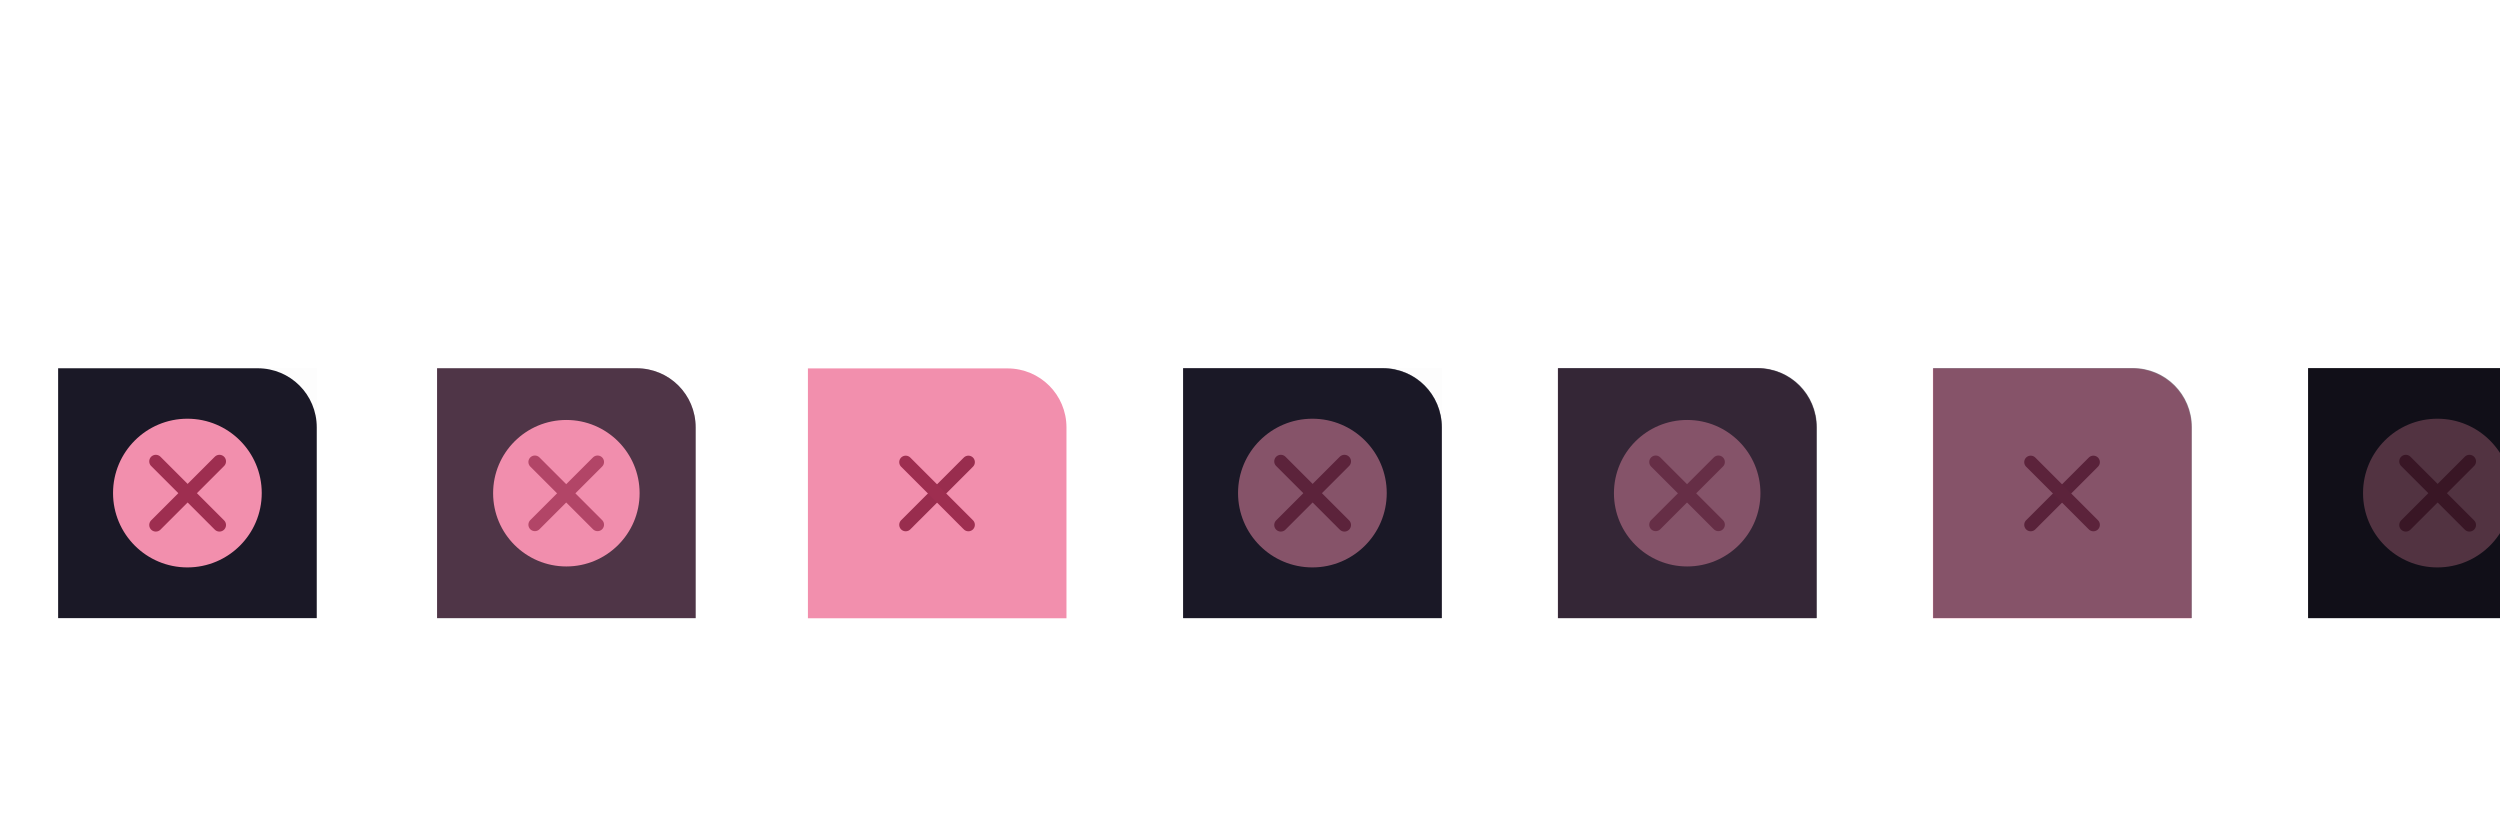 <?xml version="1.0" encoding="UTF-8" standalone="no"?>
<svg
   height="100"
   id="layer1"
   width="300"
   version="1.1"
   sodipodi:docname="close.svg"
   inkscape:version="1.2.2 (b0a8486541, 2022-12-01)"
   xmlns:inkscape="http://www.inkscape.org/namespaces/inkscape"
   xmlns:sodipodi="http://sodipodi.sourceforge.net/DTD/sodipodi-0.dtd"
   xmlns:xlink="http://www.w3.org/1999/xlink"
   xmlns="http://www.w3.org/2000/svg"
   xmlns:svg="http://www.w3.org/2000/svg"
   xmlns:rdf="http://www.w3.org/1999/02/22-rdf-syntax-ns#"
   xmlns:cc="http://creativecommons.org/ns#"
   xmlns:dc="http://purl.org/dc/elements/1.1/">
  <defs
     id="defs21" />
  <sodipodi:namedview
     pagecolor="#1f1f1f"
     bordercolor="#666666"
     borderopacity="1"
     objecttolerance="10"
     gridtolerance="10"
     guidetolerance="10"
     inkscape:pageopacity="0"
     inkscape:pageshadow="2"
     inkscape:window-width="1920"
     inkscape:window-height="1044"
     id="namedview19"
     showgrid="false"
     inkscape:zoom="1.0738568"
     inkscape:cx="148.99565"
     inkscape:cy="-65.65121"
     inkscape:window-x="0"
     inkscape:window-y="0"
     inkscape:window-maximized="1"
     inkscape:current-layer="layer1"
     inkscape:showpageshadow="0"
     inkscape:pagecheckerboard="1"
     inkscape:deskcolor="#1f1f1f" />
  <g
     id="active-center">
    <g
       id="g1719">
      <g
         id="g5346"
         transform="matrix(0.69,0,0,1,6.979,0)">
        <rect
           y="44.167"
           x="5.0862632e-06"
           height="30"
           width="45"
           id="rect5509"
           style="fill:#000000;fill-opacity:0.008;stroke-width:1" />
        <path
           id="path3540"
           style="opacity:1;fill:#1a1826;fill-opacity:1;stroke:none;stroke-width:7.028;stroke-linecap:square;stroke-linejoin:round;paint-order:markers fill stroke"
           d="m 13.698,-83.973 v 50.309 l 52.058,-2.6e-5 V -72.088 c 0,-6.585 -5.3,-11.886 -11.886,-11.886 z"
           sodipodi:nodetypes="cccssc"
           transform="matrix(0.864,0,0,0.596,-11.841,94.241)" />
      </g>
      <g
         id="g1945"
         transform="matrix(0.605,0,0,0.605,-47.665,63.258)"
         style="opacity:1">
        <circle
           style="fill:#f28fad;fill-opacity:1;stroke:none;stroke-width:7.028;stroke-linecap:square;stroke-linejoin:round;paint-order:markers fill stroke"
           id="path1469"
           cx="115.954"
           cy="-6.761"
           r="14.747" />
        <g
           id="g3598"
           transform="matrix(9.838,0,0,9.838,-1145.188,-815.592)"
           style="fill:none;stroke:#9e2e50;stroke-linecap:round;stroke-opacity:1">
          <path
             style="opacity:1;fill:none;fill-opacity:1;stroke:#9e2e50;stroke-width:0.265;stroke-linecap:round;stroke-linejoin:round;stroke-dasharray:none;stroke-opacity:1;paint-order:markers fill stroke"
             d="m 127.554,82.859 1.283,-1.283"
             id="path3592" />
          <path
             style="opacity:1;fill:none;fill-opacity:1;stroke:#9e2e50;stroke-width:0.265;stroke-linecap:round;stroke-linejoin:round;stroke-dasharray:none;stroke-opacity:1;paint-order:markers fill stroke"
             d="m 127.554,81.576 1.283,1.283"
             id="path3594" />
        </g>
      </g>
    </g>
  </g>
  <g
     id="hover-center">
    <g
       id="g1706">
      <g
         id="g5375">
        <rect
           y="44.167"
           x="52.479"
           height="30"
           width="31.043"
           id="rect5509-3"
           style="fill:#040000;fill-opacity:0;stroke-width:0.831" />
      </g>
      <g
         id="g1939"
         transform="matrix(0.596,0,0,0.596,-1.19,94.241)"
         inkscape:label="g1939">
        <path
           id="rect1709"
           style="opacity:1;fill:#1a1826;fill-opacity:1;stroke:none;stroke-width:7.028;stroke-linecap:square;stroke-linejoin:round;paint-order:markers fill stroke"
           d="m 90,-83.973 v 50.309 l 52.058,-2.6e-5 V -72.088 c 0,-6.585 -5.3,-11.886 -11.886,-11.886 z"
           sodipodi:nodetypes="cccssc" />
        <circle
           style="fill:#f28fad;fill-opacity:1;stroke:none;stroke-width:7.028;stroke-linecap:square;stroke-linejoin:round;paint-order:markers fill stroke"
           id="circle1589"
           cx="116.029"
           cy="-58.819"
           r="14.747" />
        <g
           id="g3964"
           transform="matrix(9.838,0,0,9.838,-1145.188,-867.649)"
           style="fill:none;stroke:#9e2e50;stroke-linecap:round;stroke-opacity:1">
          <path
             style="opacity:1;fill:none;fill-opacity:1;stroke:#9e2e50;stroke-width:0.265;stroke-linecap:round;stroke-linejoin:round;stroke-dasharray:none;stroke-opacity:1;paint-order:markers fill stroke"
             d="m 127.554,82.859 1.283,-1.283"
             id="path3960" />
          <path
             style="opacity:1;fill:none;fill-opacity:1;stroke:#9e2e50;stroke-width:0.265;stroke-linecap:round;stroke-linejoin:round;stroke-dasharray:none;stroke-opacity:1;paint-order:markers fill stroke"
             d="m 127.554,81.576 1.283,1.283"
             id="path3962" />
        </g>
        <path
           id="path3337"
           style="opacity:1;fill:#f28fad;fill-opacity:0.25;stroke:none;stroke-width:7.028;stroke-linecap:square;stroke-linejoin:round;paint-order:markers fill stroke"
           d="m 90,-83.973 v 50.309 l 52.058,-2.6e-5 V -72.088 c 0,-6.585 -5.3,-11.886 -11.886,-11.886 z"
           sodipodi:nodetypes="cccssc" />
      </g>
    </g>
  </g>
  <g
     id="pressed-center">
    <g
       id="g1932"
       transform="matrix(0.596,0,0,0.596,43.31,125.284)"
       inkscape:label="g1932">
      <path
         id="path3671"
         style="fill:#f28fad;fill-opacity:1;stroke:none;stroke-width:7.028;stroke-linecap:square;stroke-linejoin:round;paint-order:markers fill stroke"
         d="m 90,-136.031 v 50.309 l 52.058,-2.6e-5 v -38.423 c 0,-6.585 -5.3,-11.886 -11.886,-11.886 z"
         sodipodi:nodetypes="cccssc" />
      <g
         id="g3958"
         transform="matrix(9.838,0,0,9.838,-1145.188,-919.707)"
         style="fill:none;stroke:#992d4e;stroke-linecap:round;stroke-opacity:1">
        <path
           style="opacity:1;fill:none;fill-opacity:1;stroke:#992d4e;stroke-width:0.265;stroke-linecap:round;stroke-linejoin:round;stroke-dasharray:none;stroke-opacity:1;paint-order:markers fill stroke"
           d="m 127.554,82.859 1.283,-1.283"
           id="path3954" />
        <path
           style="opacity:1;fill:none;fill-opacity:1;stroke:#9e2e50;stroke-width:0.265;stroke-linecap:round;stroke-linejoin:round;stroke-dasharray:none;stroke-opacity:1;paint-order:markers fill stroke"
           d="m 127.554,81.576 1.283,1.283"
           id="path3956" />
      </g>
    </g>
  </g>
  <g
     id="inactive-center">
    <use
       x="0"
       y="0"
       xlink:href="#g1719"
       id="use1721"
       transform="translate(135)" />
    <use
       x="0"
       y="0"
       xlink:href="#path1075"
       id="use1724"
       transform="translate(-90)"
       style="display:inline" />
  </g>
  <g
     id="hover-inactive-center">
    <use
       x="0"
       y="0"
       xlink:href="#g1706"
       id="use1708"
       transform="translate(134.5)" />
    <use
       x="0"
       y="0"
       xlink:href="#path1075"
       id="use1693"
       transform="translate(-45)"
       style="display:inline" />
  </g>
  <g
     id="pressed-inactive-center">
    <use
       x="0"
       y="0"
       xlink:href="#g1932"
       id="use1040"
       transform="translate(135)" />
    <path
       id="path1075"
       style="fill:#1a1826;fill-opacity:0.5;stroke:none;stroke-width:4.191;stroke-linecap:square;stroke-linejoin:round;paint-order:markers fill stroke"
       d="m 231.979,44.167 v 30 l 31.043,-1.5e-5 V 51.254 c 0,-3.927 -3.161,-7.088 -7.088,-7.088 z"
       sodipodi:nodetypes="cccssc" />
  </g>
  <g
     id="deactivated-center">
    <use
       x="0"
       y="0"
       xlink:href="#g1719"
       id="use1721-7"
       transform="translate(270)" />
    <path
       id="path1075-5"
       style="fill:#0d0c13;fill-opacity:0.698;stroke:none;stroke-width:4.191;stroke-linecap:square;stroke-linejoin:round;paint-order:markers fill stroke"
       d="m 276.979,44.167 v 30 l 31.043,-1.5e-5 V 51.254 c 0,-3.927 -3.161,-7.088 -7.088,-7.088 z"
       sodipodi:nodetypes="cccssc" />
  </g>
  <g
     id="deactivated-inactive-center">
    <use
       x="0"
       y="0"
       xlink:href="#deactivated-center"
       id="use2861"
       transform="translate(45)" />
  </g>
  <!-- 
	Generated using the Perl SVG Module V2.49
	by Ronan Oger
	Info: http://www.roitsystems.com/
 -->
</svg>
